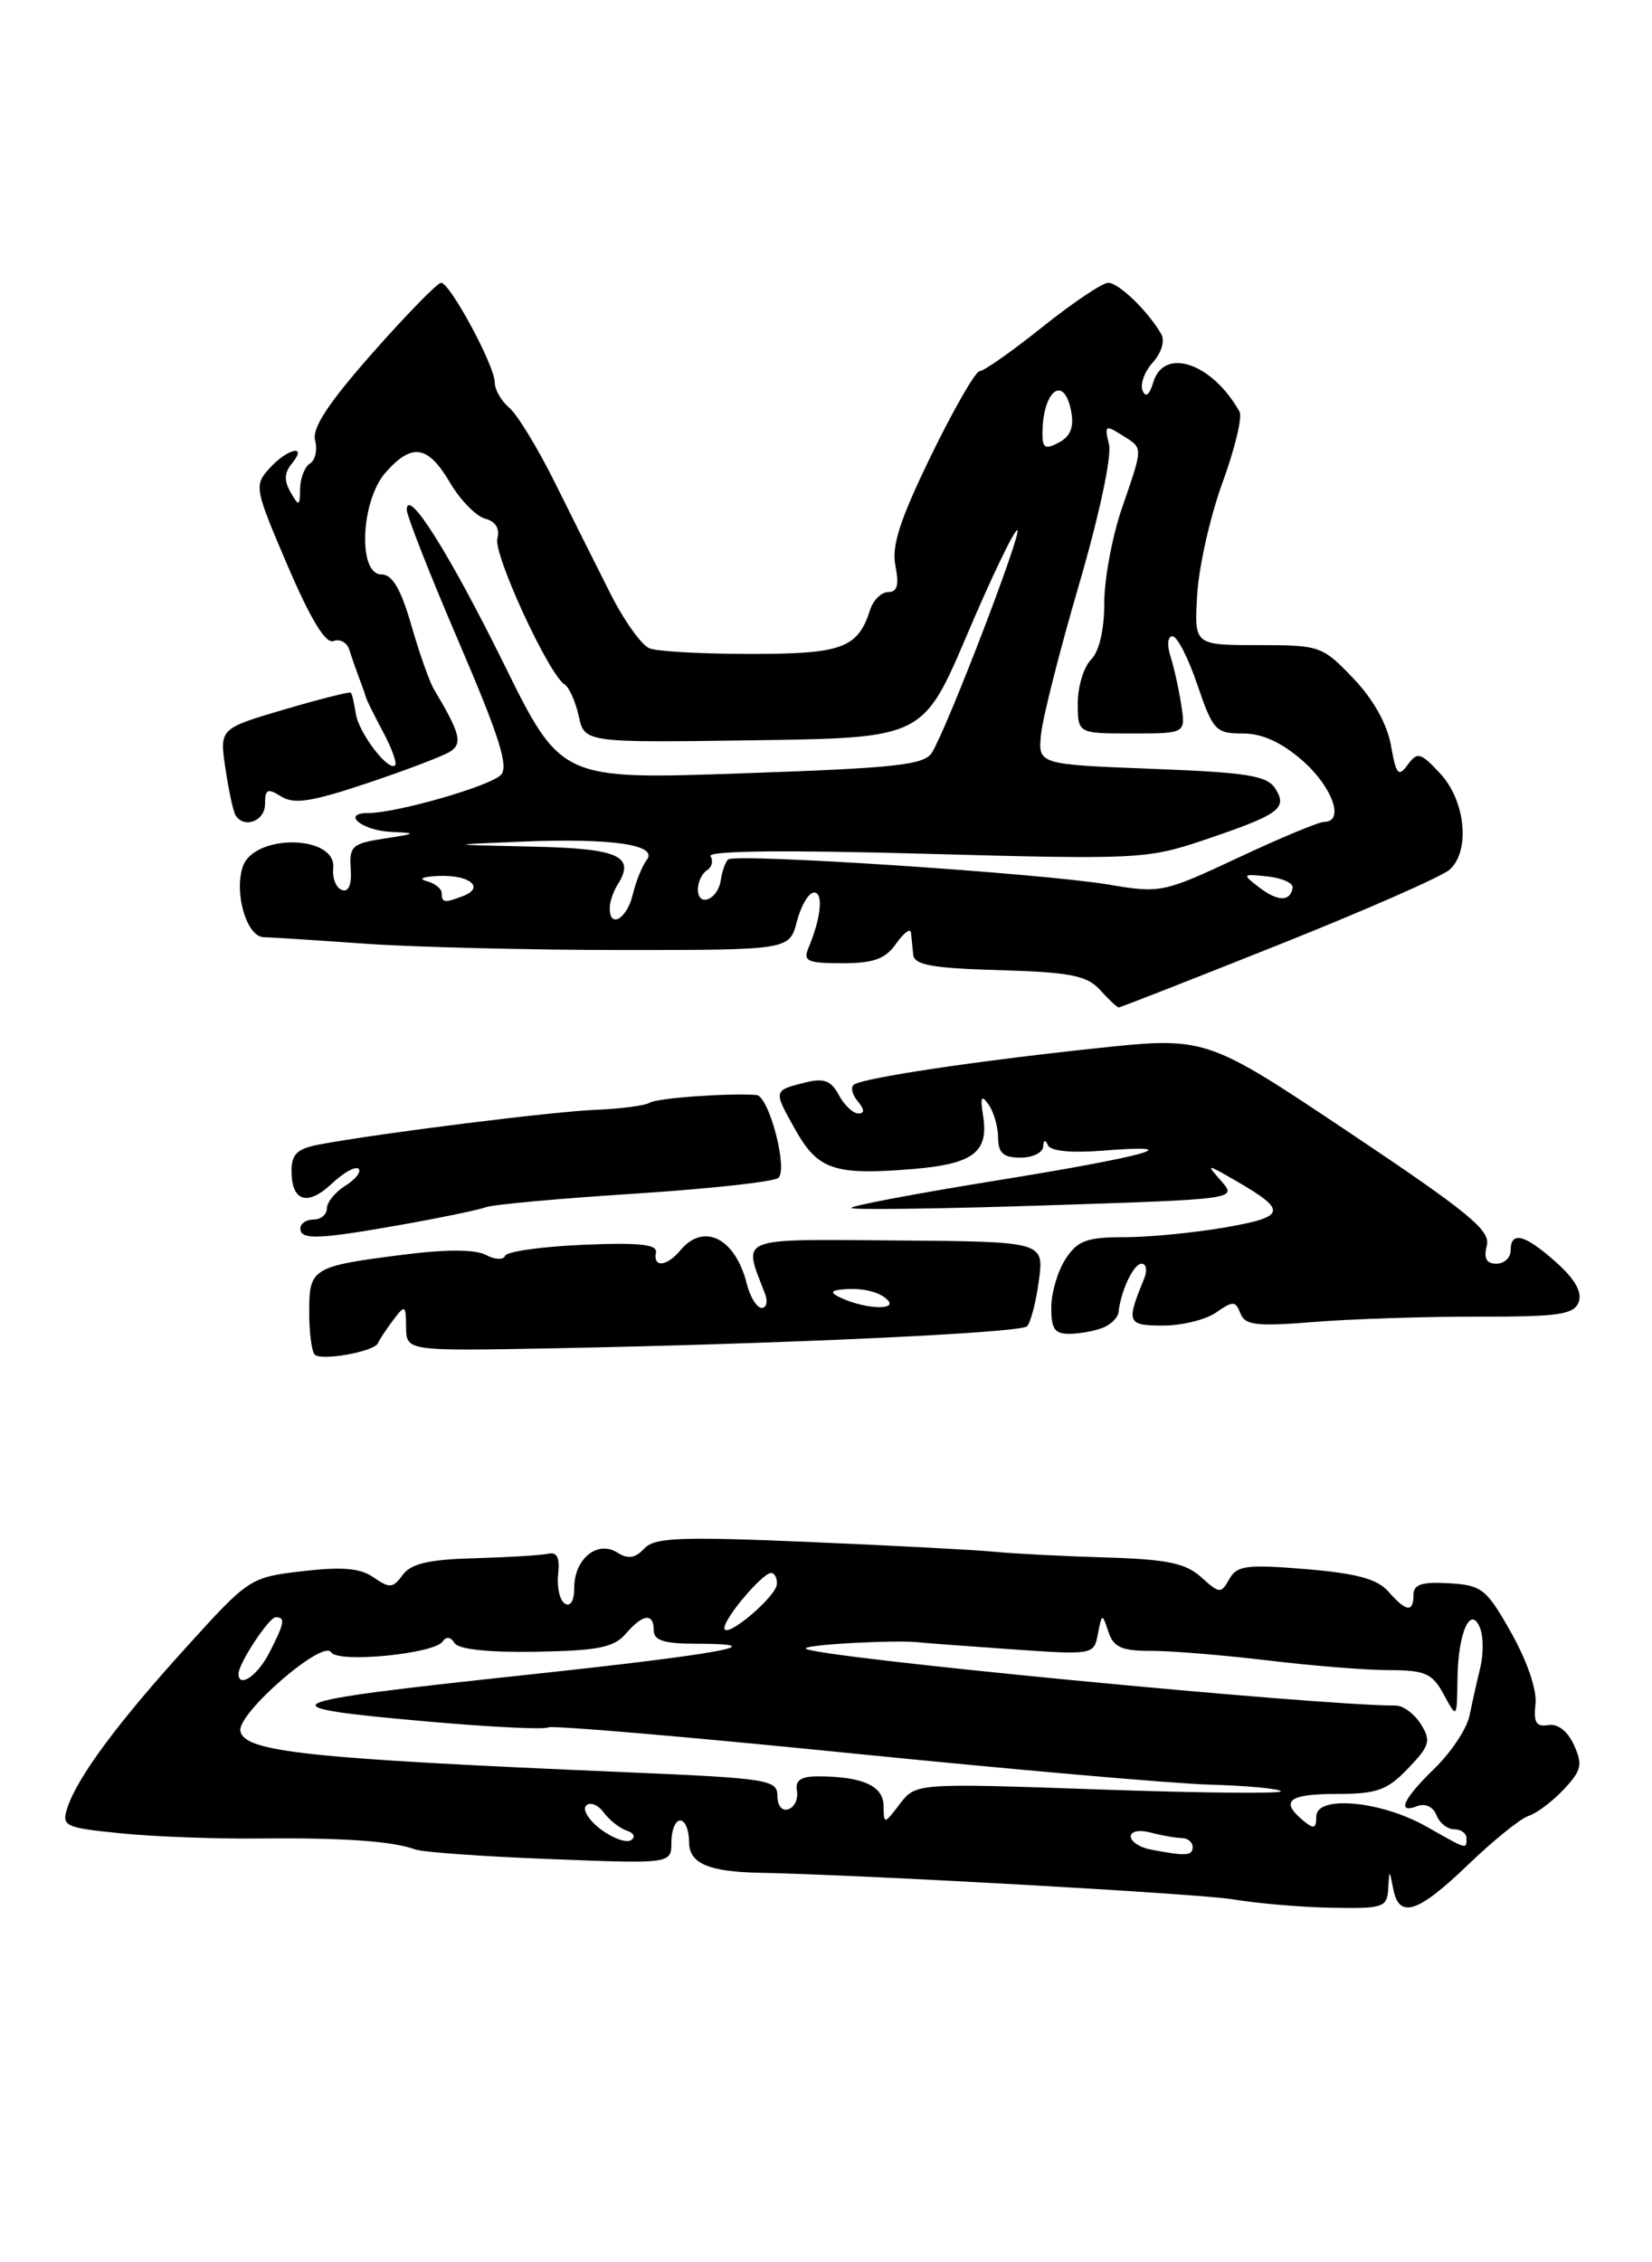 <?xml version="1.0" encoding="UTF-8" standalone="no"?>
<!DOCTYPE svg PUBLIC "-//W3C//DTD SVG 1.1//EN" "http://www.w3.org/Graphics/SVG/1.1/DTD/svg11.dtd" >
<svg xmlns="http://www.w3.org/2000/svg" xmlns:xlink="http://www.w3.org/1999/xlink" version="1.1" viewBox="0 0 187 256">
 <g >
 <path fill="currentColor"
d=" M 157.14 213.75 C 157.27 211.50 157.27 211.50 157.71 213.75 C 158.37 217.18 160.50 216.48 166.18 211.01 C 169.03 208.27 172.11 205.78 173.02 205.49 C 173.94 205.20 175.73 203.85 177.01 202.49 C 179.02 200.35 179.17 199.68 178.17 197.47 C 177.45 195.89 176.33 195.02 175.25 195.21 C 173.89 195.43 173.57 194.91 173.81 192.84 C 173.99 191.25 172.89 188.01 171.08 184.79 C 168.25 179.77 167.75 179.38 164.02 179.16 C 160.96 178.98 160.00 179.29 160.00 180.46 C 160.00 182.51 159.17 182.40 157.16 180.10 C 155.92 178.68 153.57 178.04 147.82 177.56 C 141.12 177.01 140.01 177.15 139.15 178.69 C 138.22 180.36 138.04 180.35 135.98 178.48 C 134.21 176.88 132.12 176.45 125.15 176.24 C 120.39 176.10 114.70 175.81 112.50 175.59 C 110.30 175.38 100.81 174.88 91.40 174.48 C 76.92 173.87 74.09 173.98 72.92 175.24 C 71.89 176.34 71.10 176.46 69.85 175.67 C 67.60 174.27 65.00 176.42 65.00 179.68 C 65.00 181.14 64.58 181.86 63.94 181.46 C 63.36 181.10 63.02 179.61 63.18 178.15 C 63.39 176.26 63.06 175.59 62.03 175.82 C 61.23 176.00 57.48 176.22 53.70 176.33 C 48.53 176.47 46.52 176.94 45.58 178.22 C 44.49 179.72 44.09 179.75 42.31 178.51 C 40.80 177.45 38.77 177.27 34.27 177.79 C 28.29 178.49 28.19 178.56 21.03 186.46 C 13.24 195.04 8.67 201.24 7.60 204.65 C 6.97 206.65 7.36 206.83 13.72 207.46 C 17.45 207.84 24.55 208.10 29.50 208.04 C 38.86 207.95 44.44 208.34 47.00 209.28 C 47.83 209.59 54.69 210.08 62.25 210.37 C 76.00 210.91 76.00 210.91 76.00 208.46 C 76.00 207.11 76.45 206.00 77.00 206.00 C 77.55 206.00 78.00 207.10 78.00 208.45 C 78.00 210.86 80.19 211.81 86.00 211.92 C 97.81 212.16 135.73 214.29 139.50 214.92 C 142.25 215.38 147.31 215.82 150.75 215.88 C 156.56 215.99 157.01 215.84 157.14 213.75 Z  M 42.79 151.98 C 42.94 151.60 43.72 150.43 44.50 149.39 C 45.86 147.60 45.94 147.64 45.97 150.19 C 46.00 152.89 46.00 152.89 62.75 152.57 C 88.57 152.08 115.42 150.83 116.24 150.09 C 116.65 149.72 117.26 147.41 117.59 144.96 C 118.20 140.50 118.20 140.50 101.52 140.37 C 83.16 140.24 84.09 139.86 86.60 146.41 C 86.94 147.28 86.76 148.00 86.22 148.00 C 85.67 148.00 84.91 146.77 84.53 145.26 C 83.23 140.09 79.65 138.30 77.00 141.50 C 75.49 143.32 73.91 143.47 74.25 141.75 C 74.44 140.81 72.42 140.59 66.00 140.86 C 61.33 141.06 57.35 141.62 57.17 142.11 C 56.99 142.59 56.02 142.55 55.01 142.01 C 53.83 141.38 50.55 141.36 45.81 141.96 C 35.32 143.29 35.00 143.48 35.00 148.44 C 35.00 150.76 35.28 152.94 35.62 153.28 C 36.38 154.04 42.39 152.95 42.79 151.98 Z  M 125.00 150.18 C 125.83 149.81 126.55 149.05 126.61 148.50 C 126.88 146.04 128.32 143.00 129.22 143.00 C 129.77 143.00 129.89 143.78 129.49 144.75 C 127.46 149.68 127.59 150.00 131.66 150.00 C 133.80 150.00 136.51 149.33 137.68 148.51 C 139.57 147.19 139.86 147.20 140.41 148.62 C 140.93 149.97 142.22 150.12 148.76 149.59 C 153.02 149.25 161.35 148.98 167.28 148.99 C 176.42 149.01 178.15 148.76 178.70 147.35 C 179.12 146.23 178.29 144.75 176.15 142.84 C 172.60 139.67 171.00 139.26 171.00 141.50 C 171.00 142.32 170.27 143.00 169.38 143.00 C 168.25 143.00 167.93 142.39 168.30 140.96 C 168.75 139.24 166.30 137.23 152.67 128.11 C 136.50 117.30 136.50 117.30 124.00 118.63 C 110.62 120.05 98.00 121.93 96.70 122.71 C 96.26 122.97 96.43 123.81 97.07 124.59 C 97.87 125.55 97.90 126.00 97.16 126.00 C 96.56 126.00 95.57 125.06 94.95 123.91 C 94.08 122.28 93.26 121.97 91.17 122.49 C 87.51 123.41 87.52 123.37 90.03 127.84 C 92.60 132.40 94.45 133.02 103.41 132.28 C 110.18 131.71 111.94 130.37 111.28 126.25 C 110.94 124.10 111.08 123.83 111.91 125.00 C 112.49 125.83 112.98 127.51 112.98 128.75 C 113.00 130.48 113.58 131.00 115.50 131.00 C 116.88 131.00 118.04 130.44 118.08 129.75 C 118.13 128.98 118.33 128.92 118.61 129.58 C 118.88 130.25 121.21 130.49 124.78 130.21 C 134.96 129.40 129.83 130.84 112.70 133.60 C 103.50 135.09 96.15 136.48 96.37 136.70 C 96.59 136.92 106.51 136.79 118.40 136.40 C 139.97 135.70 140.03 135.69 138.27 133.68 C 136.50 131.67 136.50 131.67 139.83 133.58 C 145.76 137.00 145.62 137.69 138.70 138.89 C 135.20 139.50 130.06 140.00 127.28 140.00 C 123.02 140.00 121.98 140.38 120.62 142.46 C 119.73 143.82 119.00 146.30 119.00 147.96 C 119.00 150.47 119.40 150.99 121.25 150.93 C 122.49 150.89 124.17 150.55 125.00 150.18 Z  M 45.50 138.58 C 49.90 137.80 54.17 136.91 55.00 136.61 C 55.83 136.30 63.43 135.61 71.91 135.07 C 80.39 134.52 87.68 133.72 88.12 133.28 C 89.20 132.20 87.03 124.02 85.63 123.91 C 82.52 123.67 74.41 124.25 73.55 124.78 C 73.01 125.11 70.31 125.47 67.54 125.58 C 62.73 125.76 43.13 128.21 36.25 129.49 C 33.66 129.97 33.00 130.57 33.00 132.49 C 33.00 135.97 34.80 136.54 37.57 133.93 C 38.90 132.68 40.26 131.93 40.59 132.26 C 40.92 132.59 40.25 133.45 39.10 134.17 C 37.94 134.89 37.00 136.05 37.00 136.74 C 37.00 137.43 36.33 138.00 35.50 138.00 C 34.67 138.00 34.00 138.45 34.00 139.00 C 34.00 140.34 36.01 140.26 45.50 138.58 Z  M 144.74 106.91 C 154.51 103.02 163.21 99.19 164.09 98.41 C 166.47 96.28 165.89 90.58 162.99 87.49 C 160.78 85.13 160.44 85.05 159.34 86.55 C 158.30 87.98 158.04 87.68 157.45 84.35 C 157.02 81.92 155.44 79.11 153.18 76.75 C 149.68 73.09 149.41 73.00 142.38 73.00 C 135.17 73.00 135.17 73.00 135.52 67.25 C 135.71 64.09 137.00 58.39 138.39 54.59 C 139.78 50.79 140.65 47.19 140.31 46.59 C 137.24 41.09 131.77 39.22 130.55 43.25 C 130.11 44.71 129.68 45.04 129.33 44.19 C 129.04 43.47 129.56 42.04 130.50 41.01 C 131.47 39.93 131.88 38.57 131.45 37.81 C 130.00 35.26 126.64 32.00 125.45 32.00 C 124.79 32.00 121.44 34.25 118.00 37.00 C 114.56 39.75 111.36 42.00 110.89 42.00 C 110.43 42.00 107.96 46.29 105.40 51.54 C 101.86 58.83 100.90 61.77 101.36 64.04 C 101.79 66.20 101.57 67.00 100.54 67.00 C 99.77 67.00 98.85 67.90 98.50 68.99 C 97.12 73.34 95.34 74.00 85.01 74.00 C 79.59 74.00 74.43 73.72 73.53 73.37 C 72.63 73.03 70.62 70.21 69.07 67.12 C 67.51 64.03 64.66 58.34 62.74 54.47 C 60.81 50.60 58.50 46.83 57.61 46.10 C 56.73 45.36 56.00 44.08 56.00 43.26 C 56.00 41.39 50.94 32.00 49.93 32.00 C 49.52 32.00 46.03 35.58 42.17 39.94 C 37.16 45.62 35.30 48.44 35.67 49.83 C 35.95 50.90 35.69 52.08 35.09 52.45 C 34.49 52.82 33.99 54.10 33.97 55.31 C 33.94 57.32 33.85 57.35 32.89 55.70 C 32.14 54.40 32.18 53.49 33.04 52.45 C 34.89 50.23 32.55 50.73 30.50 53.00 C 28.75 54.93 28.81 55.26 32.56 64.02 C 35.18 70.12 36.86 72.88 37.75 72.54 C 38.48 72.26 39.28 72.70 39.54 73.52 C 39.79 74.33 40.30 75.79 40.66 76.75 C 41.03 77.71 41.38 78.72 41.46 79.00 C 41.53 79.28 42.39 81.00 43.37 82.84 C 44.35 84.68 44.96 86.37 44.73 86.60 C 43.98 87.35 40.61 82.95 40.28 80.77 C 40.10 79.59 39.85 78.51 39.71 78.38 C 39.58 78.25 36.18 79.11 32.16 80.29 C 24.84 82.45 24.84 82.45 25.52 86.97 C 25.89 89.46 26.40 91.84 26.66 92.25 C 27.62 93.81 30.00 92.92 30.00 90.99 C 30.00 89.29 30.28 89.16 31.83 90.13 C 33.29 91.04 35.29 90.73 41.58 88.62 C 45.94 87.16 50.15 85.56 50.94 85.06 C 52.40 84.14 52.09 82.97 49.12 78.00 C 48.62 77.17 47.47 73.91 46.56 70.75 C 45.36 66.61 44.41 65.00 43.17 65.00 C 40.47 65.00 40.83 56.63 43.67 53.44 C 46.66 50.09 48.43 50.38 50.93 54.60 C 52.09 56.58 53.89 58.42 54.91 58.69 C 56.10 59.00 56.60 59.81 56.30 60.95 C 55.84 62.73 62.11 76.33 63.90 77.44 C 64.42 77.76 65.14 79.38 65.51 81.03 C 66.17 84.04 66.17 84.04 85.33 83.77 C 104.50 83.50 104.50 83.50 109.50 71.75 C 112.25 65.29 114.79 60.00 115.15 60.00 C 115.81 60.00 107.31 82.17 105.50 85.15 C 104.65 86.56 101.49 86.91 84.00 87.51 C 63.50 88.23 63.50 88.23 57.02 75.09 C 50.89 62.67 46.12 55.09 46.04 57.66 C 46.02 58.30 48.67 65.05 51.94 72.66 C 56.54 83.38 57.61 86.77 56.69 87.70 C 55.44 88.97 44.89 92.00 41.73 92.00 C 38.55 92.00 40.95 93.99 44.31 94.14 C 47.24 94.27 47.18 94.33 43.50 94.89 C 39.86 95.45 39.52 95.75 39.70 98.32 C 39.82 100.13 39.47 100.98 38.70 100.71 C 38.04 100.47 37.60 99.37 37.72 98.26 C 38.13 94.43 28.67 94.31 27.46 98.13 C 26.50 101.16 27.94 105.99 29.83 106.05 C 30.75 106.07 36.00 106.41 41.50 106.80 C 47.00 107.18 60.02 107.50 70.44 107.50 C 89.37 107.50 89.37 107.50 90.21 104.25 C 90.68 102.46 91.55 101.00 92.15 101.00 C 93.23 101.00 92.94 103.88 91.52 107.25 C 90.88 108.77 91.39 109.00 95.34 109.00 C 98.90 109.00 100.22 108.52 101.44 106.78 C 102.30 105.56 103.05 104.99 103.12 105.53 C 103.18 106.06 103.29 107.17 103.37 108.00 C 103.47 109.20 105.44 109.56 113.13 109.78 C 121.20 110.02 123.04 110.39 124.53 112.03 C 125.51 113.12 126.46 114.00 126.64 114.00 C 126.83 114.00 134.97 110.81 144.74 106.91 Z  M 130.25 209.29 C 129.01 209.06 128.00 208.39 128.00 207.81 C 128.00 207.22 128.97 207.03 130.25 207.37 C 131.49 207.70 133.06 207.98 133.75 207.99 C 134.44 207.99 135.00 208.45 135.00 209.00 C 135.00 210.02 134.25 210.06 130.25 209.29 Z  M 67.99 206.99 C 66.64 205.97 65.90 204.77 66.35 204.32 C 66.80 203.87 67.69 204.22 68.33 205.09 C 68.97 205.96 70.15 206.89 70.95 207.15 C 71.77 207.42 71.97 207.90 71.42 208.24 C 70.88 208.57 69.34 208.01 67.99 206.99 Z  M 161.50 206.71 C 156.35 203.78 149.00 203.10 149.00 205.55 C 149.00 206.94 148.73 207.02 147.50 206.00 C 144.85 203.80 145.87 203.00 151.31 203.00 C 155.86 203.00 157.02 202.59 159.39 200.11 C 161.85 197.55 162.01 196.99 160.84 195.11 C 160.11 193.95 158.84 193.00 158.01 193.00 C 148.90 193.00 92.19 187.53 91.22 186.56 C 90.77 186.11 101.70 185.52 104.17 185.86 C 104.54 185.91 109.12 186.25 114.34 186.62 C 123.78 187.28 123.83 187.27 124.28 184.89 C 124.74 182.53 124.76 182.53 125.47 184.66 C 126.05 186.41 126.97 186.82 130.34 186.81 C 132.63 186.81 138.55 187.30 143.50 187.89 C 148.45 188.49 154.62 188.99 157.22 188.99 C 161.33 189.00 162.13 189.35 163.43 191.75 C 164.92 194.50 164.92 194.50 164.98 190.00 C 165.04 184.70 166.49 181.50 167.56 184.29 C 167.93 185.25 167.92 187.26 167.55 188.77 C 167.18 190.27 166.64 192.69 166.34 194.15 C 166.04 195.61 164.27 198.28 162.40 200.10 C 158.80 203.59 158.03 205.31 160.49 204.36 C 161.34 204.04 162.25 204.48 162.60 205.40 C 162.94 206.28 163.84 207.00 164.61 207.00 C 165.37 207.00 166.00 207.45 166.00 208.00 C 166.00 209.30 166.14 209.34 161.50 206.71 Z  M 100.02 204.37 C 100.00 202.10 97.68 201.04 92.71 201.01 C 90.66 201.00 89.99 201.44 90.21 202.65 C 90.37 203.55 89.94 204.49 89.25 204.73 C 88.53 204.98 88.00 204.34 88.00 203.22 C 88.00 201.40 86.93 201.23 71.25 200.56 C 34.79 199.01 27.67 198.26 27.21 195.88 C 26.84 193.90 36.55 185.47 37.48 186.97 C 38.25 188.22 49.20 187.15 50.12 185.74 C 50.50 185.16 51.03 185.23 51.45 185.92 C 51.89 186.64 55.26 187.00 60.69 186.91 C 67.69 186.79 69.51 186.42 70.83 184.88 C 72.78 182.61 74.00 182.47 74.00 184.50 C 74.00 185.62 75.19 186.00 78.67 186.00 C 87.99 186.00 81.77 187.15 59.46 189.54 C 30.41 192.65 29.43 193.14 48.90 194.85 C 55.72 195.44 61.64 195.73 62.05 195.47 C 62.46 195.22 77.80 196.53 96.15 198.38 C 114.49 200.23 132.87 201.84 136.99 201.95 C 141.11 202.06 144.71 202.40 144.99 202.69 C 145.27 202.99 136.09 202.90 124.59 202.50 C 103.68 201.77 103.68 201.77 101.86 204.13 C 100.08 206.46 100.04 206.46 100.02 204.37 Z  M 27.00 189.40 C 27.00 188.23 30.45 183.00 31.22 183.00 C 32.33 183.00 32.20 183.71 30.47 187.05 C 29.14 189.64 27.00 191.08 27.00 189.40 Z  M 82.00 184.23 C 82.00 183.08 86.31 178.00 87.28 178.00 C 87.68 178.00 87.98 178.56 87.94 179.25 C 87.88 180.69 82.00 185.62 82.00 184.23 Z  M 95.50 147.00 C 94.07 146.39 93.93 146.09 95.00 145.95 C 97.35 145.66 99.41 146.08 100.45 147.08 C 101.65 148.24 98.25 148.18 95.50 147.00 Z  M 69.02 102.75 C 69.02 102.06 69.43 100.87 69.92 100.09 C 71.97 96.86 70.02 96.00 60.14 95.80 C 50.50 95.59 50.50 95.59 59.00 95.24 C 69.25 94.82 74.56 95.59 73.21 97.31 C 72.70 97.96 71.98 99.74 71.62 101.25 C 70.96 103.99 68.99 105.13 69.02 102.75 Z  M 50.00 101.07 C 50.00 100.56 49.21 99.94 48.25 99.69 C 47.29 99.44 47.94 99.18 49.69 99.12 C 53.19 98.99 54.92 100.43 52.41 101.40 C 50.31 102.20 50.00 102.16 50.00 101.07 Z  M 79.00 100.64 C 79.00 99.80 79.46 98.84 80.02 98.49 C 80.58 98.14 80.76 97.42 80.43 96.89 C 80.05 96.27 88.69 96.17 104.71 96.61 C 128.55 97.27 129.85 97.21 136.04 95.14 C 144.78 92.20 145.78 91.50 144.39 89.28 C 143.46 87.77 141.33 87.42 130.39 87.00 C 117.50 86.50 117.50 86.50 117.84 83.08 C 118.03 81.20 119.97 73.57 122.15 66.12 C 124.44 58.28 125.87 51.60 125.53 50.26 C 125.00 48.15 125.13 48.06 126.97 49.22 C 129.44 50.76 129.44 50.40 127.00 57.50 C 125.90 60.70 125.00 65.52 125.00 68.23 C 125.00 71.26 124.43 73.72 123.50 74.64 C 122.68 75.47 122.00 77.69 122.00 79.57 C 122.00 83.00 122.00 83.00 128.11 83.00 C 134.22 83.00 134.22 83.00 133.71 79.75 C 133.44 77.96 132.88 75.49 132.49 74.25 C 132.08 72.98 132.18 72.00 132.72 72.00 C 133.25 72.00 134.52 74.47 135.54 77.50 C 137.30 82.66 137.62 83.00 140.67 83.00 C 142.89 83.00 145.06 83.99 147.47 86.10 C 150.84 89.07 152.23 93.00 149.90 93.00 C 149.29 93.00 144.90 94.83 140.15 97.06 C 131.70 101.02 131.36 101.09 125.50 100.10 C 117.83 98.81 83.14 96.53 82.41 97.26 C 82.10 97.57 81.73 98.62 81.59 99.60 C 81.26 101.82 79.00 102.73 79.00 100.64 Z  M 142.50 100.39 C 140.58 98.92 140.62 98.87 143.50 99.18 C 145.15 99.36 146.42 99.94 146.32 100.47 C 146.04 102.06 144.63 102.03 142.50 100.39 Z  M 118.00 49.12 C 118.00 44.22 120.44 42.28 121.25 46.54 C 121.59 48.32 121.19 49.37 119.87 50.07 C 118.34 50.89 118.00 50.71 118.00 49.12 Z "/>
</g>
</svg>